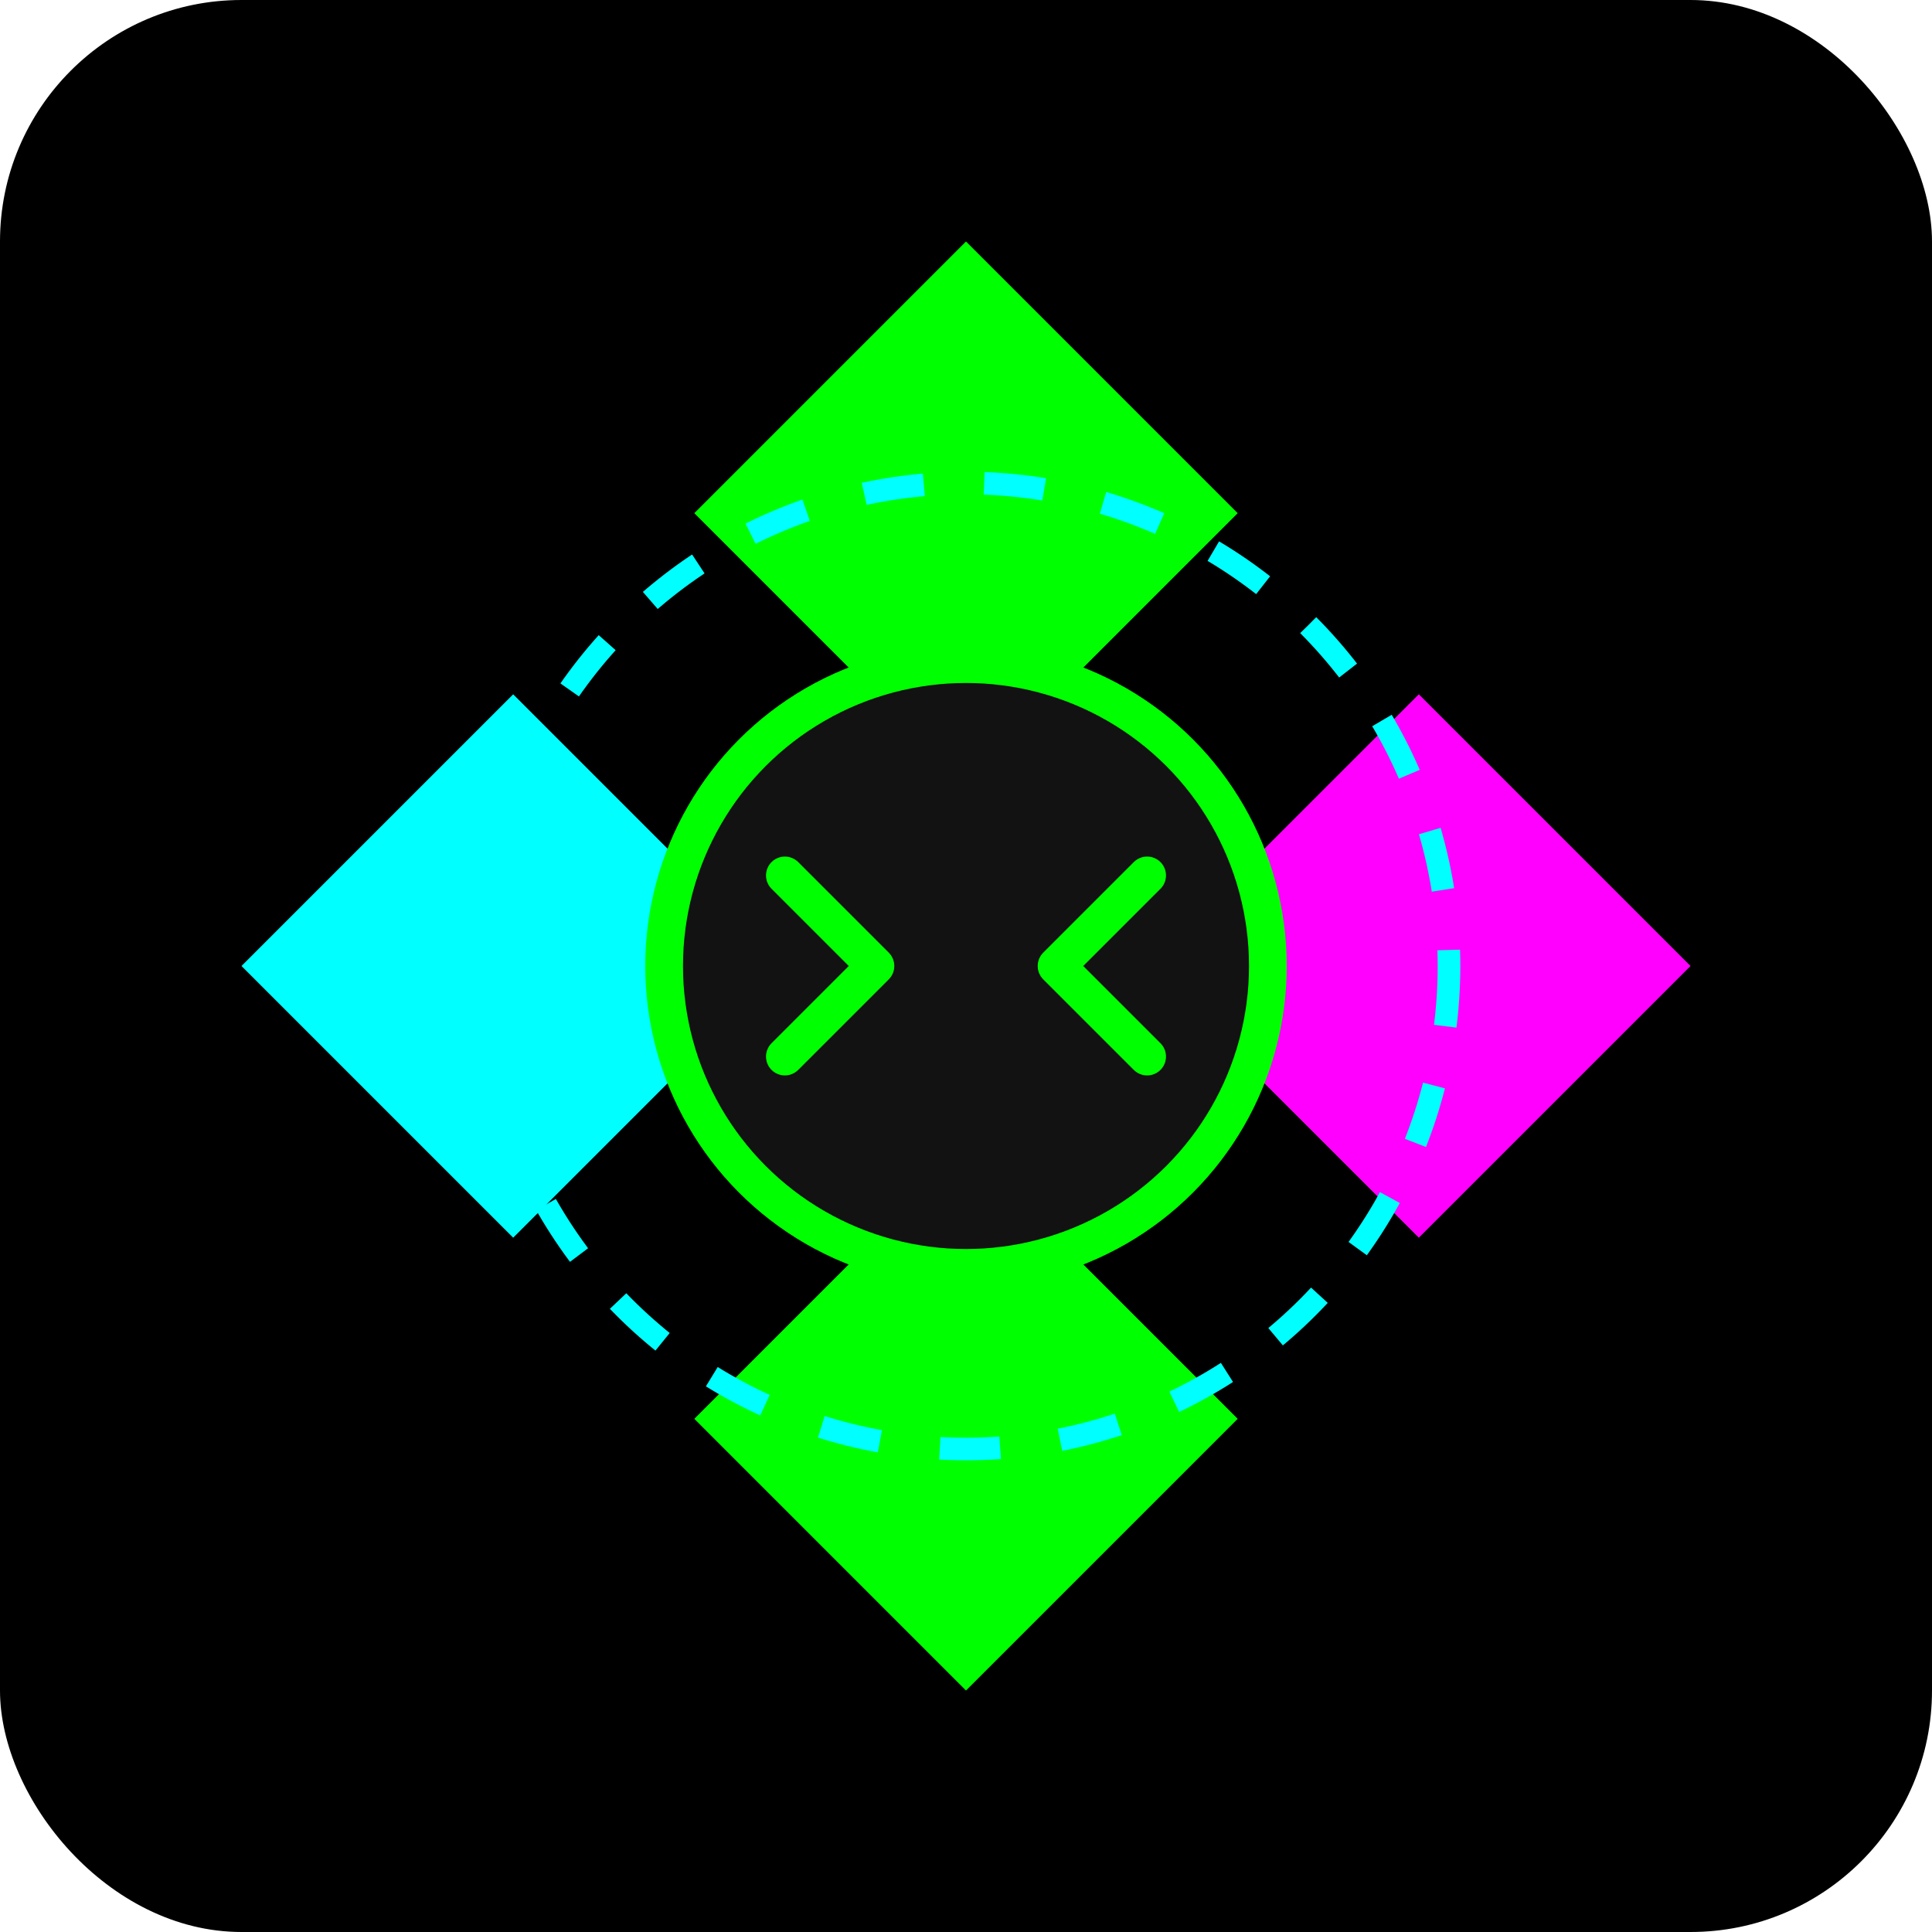 <?xml version="1.0" encoding="UTF-8" standalone="no"?>
<svg width="128" height="128" viewBox="0 0 128 128" fill="none" xmlns="http://www.w3.org/2000/svg">
  <rect width="128" height="128" rx="16" fill="black"/>
  <path d="M64 16L82 34L64 52L46 34L64 16Z" fill="#00FF00"/>
  <path d="M16 64L34 46L52 64L34 82L16 64Z" fill="#00FFFF"/>
  <path d="M112 64L94 46L76 64L94 82L112 64Z" fill="#FF00FF"/>
  <path d="M64 112L46 94L64 76L82 94L64 112Z" fill="#00FF00"/>
  
  <circle cx="64" cy="64" r="20" fill="#121212" stroke="#00FF00" stroke-width="2.5"/>
  <path d="M52 58L58 64L52 70" stroke="#00FF00" stroke-width="2.5" stroke-linecap="round" stroke-linejoin="round"/>
  <path d="M76 58L70 64L76 70" stroke="#00FF00" stroke-width="2.5" stroke-linecap="round" stroke-linejoin="round"/>
  
  <circle cx="64" cy="64" r="32" stroke="#00FFFF" stroke-width="1.5" stroke-dasharray="4 4"/>
</svg>